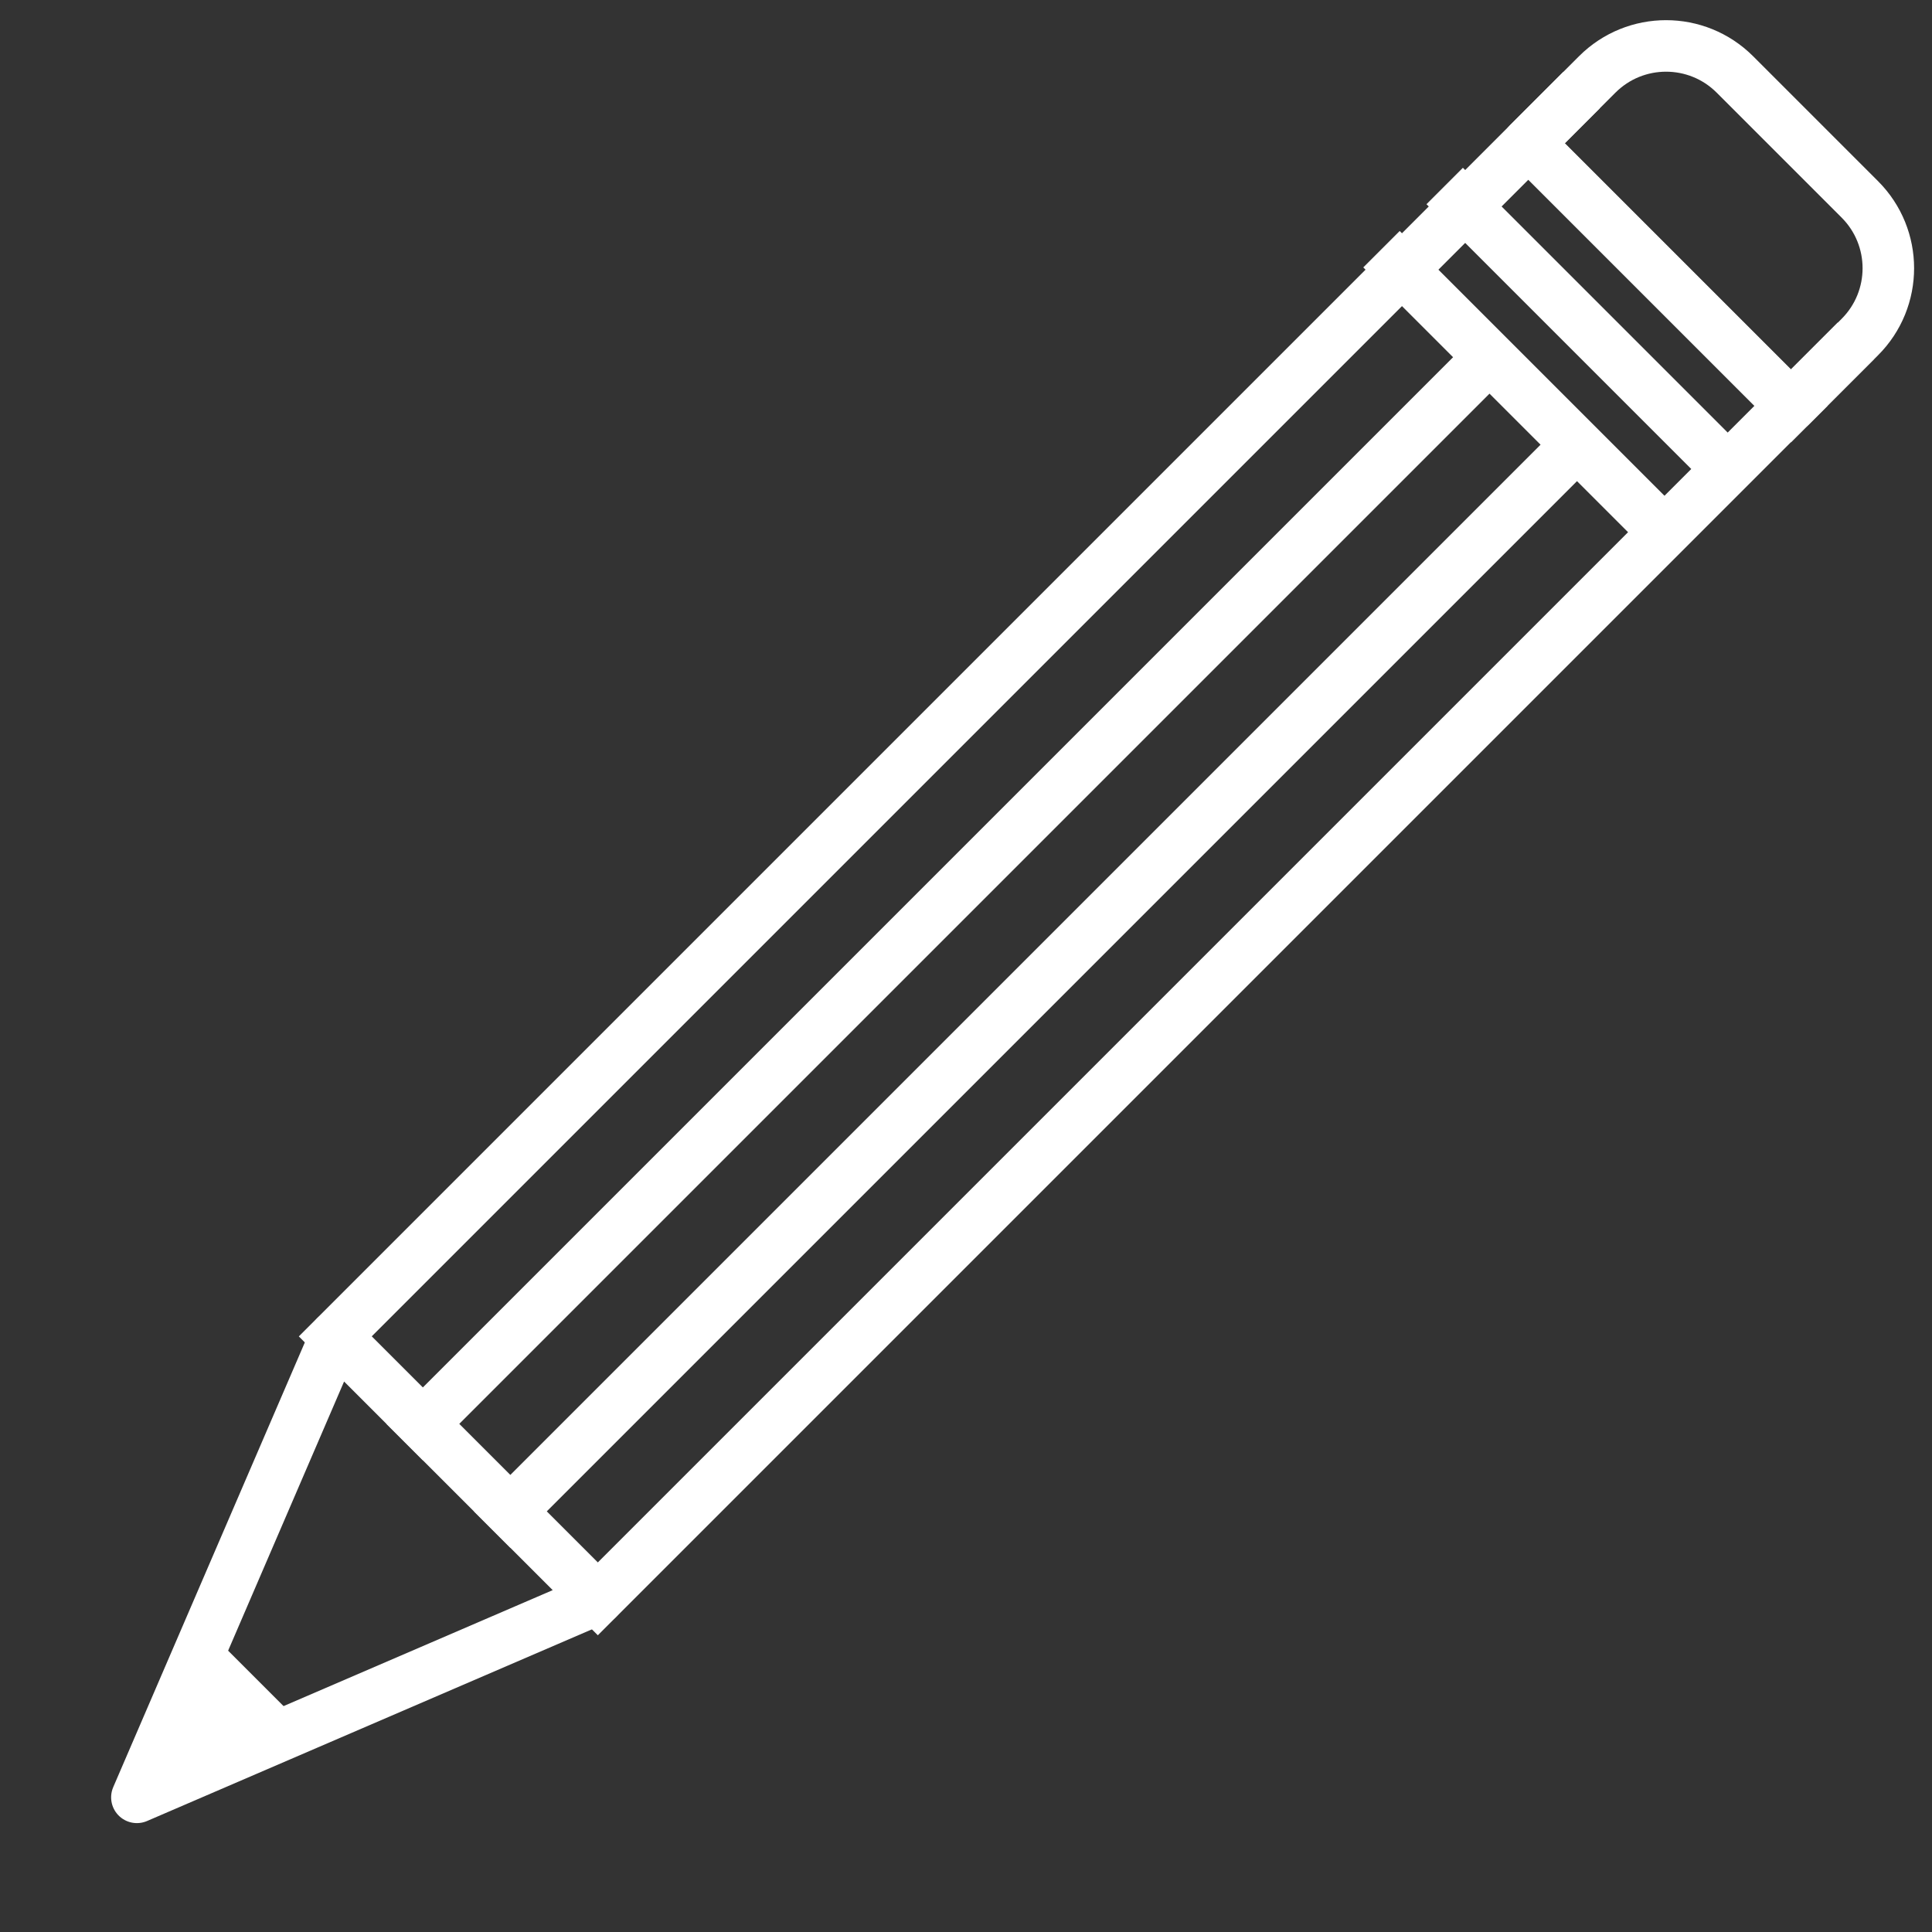 <svg version="1.1" viewBox="0.0 0.0 300.0 300.0" fill="none" stroke="none" stroke-linecap="square" stroke-miterlimit="10" xmlns:xlink="http://www.w3.org/1999/xlink" xmlns="http://www.w3.org/2000/svg"><rect x="0.0" y="0.0" width="300.0" height="300.0" fill="#333333" stroke="none"/><clipPath id="g8c785b85f2_0_35.0"><path d="m0 0l300.0 0l0 300.0l-300.0 0l0 -300.0z" clip-rule="nonzero"/></clipPath><g clip-path="url(#g8c785b85f2_0_35.0)"><path fill="#000000" fill-opacity="0.0" d="m0 0l300.0 0l0 300.0l-300.0 0z" fill-rule="evenodd"/><path fill="#000000" fill-opacity="0.0" d="m278.103 63.028l-40.778 -40.778c-9.1552734E-5 -8.9645386E-5 -1.5258789E-4 -2.117157E-4 -1.5258789E-4 -3.3950806E-4c0 -1.2779236E-4 6.1035156E-5 -2.4986267E-4 1.5258789E-4 -3.3950806E-4l10.69 -10.689l0 0c5.904 -5.904 15.476 -5.904 21.38 0l19.398 19.398l0 0c5.904 5.904 5.904 15.476 0 21.38l-10.69 10.69l0 0c-1.8310547E-4 1.9073486E-4 -4.8828125E-4 1.9073486E-4 -6.713867E-4 0z" fill-rule="evenodd"/><path stroke="#ffffff" stroke-width="8.0" stroke-linejoin="round" stroke-linecap="butt" d="m278.103 63.028l-40.778 -40.778c-9.1552734E-5 -8.9645386E-5 -1.5258789E-4 -2.117157E-4 -1.5258789E-4 -3.3950806E-4c0 -1.2779236E-4 6.1035156E-5 -2.4986267E-4 1.5258789E-4 -3.3950806E-4l10.69 -10.689l0 0c5.904 -5.904 15.476 -5.904 21.38 0l19.398 19.398l0 0c5.904 5.904 5.904 15.476 0 21.38l-10.69 10.69l0 0c-1.8310547E-4 1.9073486E-4 -4.8828125E-4 1.9073486E-4 -6.713867E-4 0z" fill-rule="evenodd"/><path fill="#000000" fill-opacity="0.0" d="m92.822 248.257l-71.567 30.834l30.834 -71.567z" fill-rule="evenodd"/><path stroke="#ffffff" stroke-width="8.0" stroke-linejoin="round" stroke-linecap="butt" d="m92.822 248.257l-71.567 30.834l30.834 -71.567z" fill-rule="evenodd"/><path fill="#000000" fill-opacity="0.0" d="m52.059 207.516l190.683 -190.683" fill-rule="evenodd"/><path stroke="#ffffff" stroke-width="8.0" stroke-linejoin="round" stroke-linecap="butt" d="m52.059 207.516l190.683 -190.683" fill-rule="evenodd"/><path fill="#000000" fill-opacity="0.0" d="m79.247 234.682l164.916 -164.916" fill-rule="evenodd"/><path stroke="#ffffff" stroke-width="8.0" stroke-linejoin="round" stroke-linecap="butt" d="m79.247 234.682l164.916 -164.916" fill-rule="evenodd"/><path fill="#ffffff" d="m44.895 266.497l-19.42 8.374l8.374 -19.42z" fill-rule="evenodd"/><path stroke="#ffffff" stroke-width="1.0" stroke-linejoin="round" stroke-linecap="butt" d="m44.895 266.497l-19.42 8.374l8.374 -19.42z" fill-rule="evenodd"/><path fill="#000000" fill-opacity="0.0" d="m256.943 81.121l-39.598 -39.598" fill-rule="evenodd"/><path stroke="#ffffff" stroke-width="8.0" stroke-linejoin="round" stroke-linecap="butt" d="m256.943 81.121l-39.598 -39.598" fill-rule="evenodd"/><path fill="#000000" fill-opacity="0.0" d="m266.757 71.308l-39.598 -39.598" fill-rule="evenodd"/><path stroke="#ffffff" stroke-width="8.0" stroke-linejoin="round" stroke-linecap="butt" d="m266.757 71.308l-39.598 -39.598" fill-rule="evenodd"/><path fill="#000000" fill-opacity="0.0" d="m92.832 248.267l192.532 -192.532" fill-rule="evenodd"/><path stroke="#ffffff" stroke-width="8.0" stroke-linejoin="round" stroke-linecap="butt" d="m92.832 248.267l192.532 -192.532" fill-rule="evenodd"/><path fill="#000000" fill-opacity="0.0" d="m65.662 221.097l164.916 -164.916" fill-rule="evenodd"/><path stroke="#ffffff" stroke-width="8.0" stroke-linejoin="round" stroke-linecap="butt" d="m65.662 221.097l164.916 -164.916" fill-rule="evenodd"/><path fill="#000000" fill-opacity="0.0" d="m278.103 63.028l-39.598 -39.598" fill-rule="evenodd"/><path stroke="#ffffff" stroke-width="8.0" stroke-linejoin="round" stroke-linecap="butt" d="m278.103 63.028l-39.598 -39.598" fill-rule="evenodd"/></g></svg>